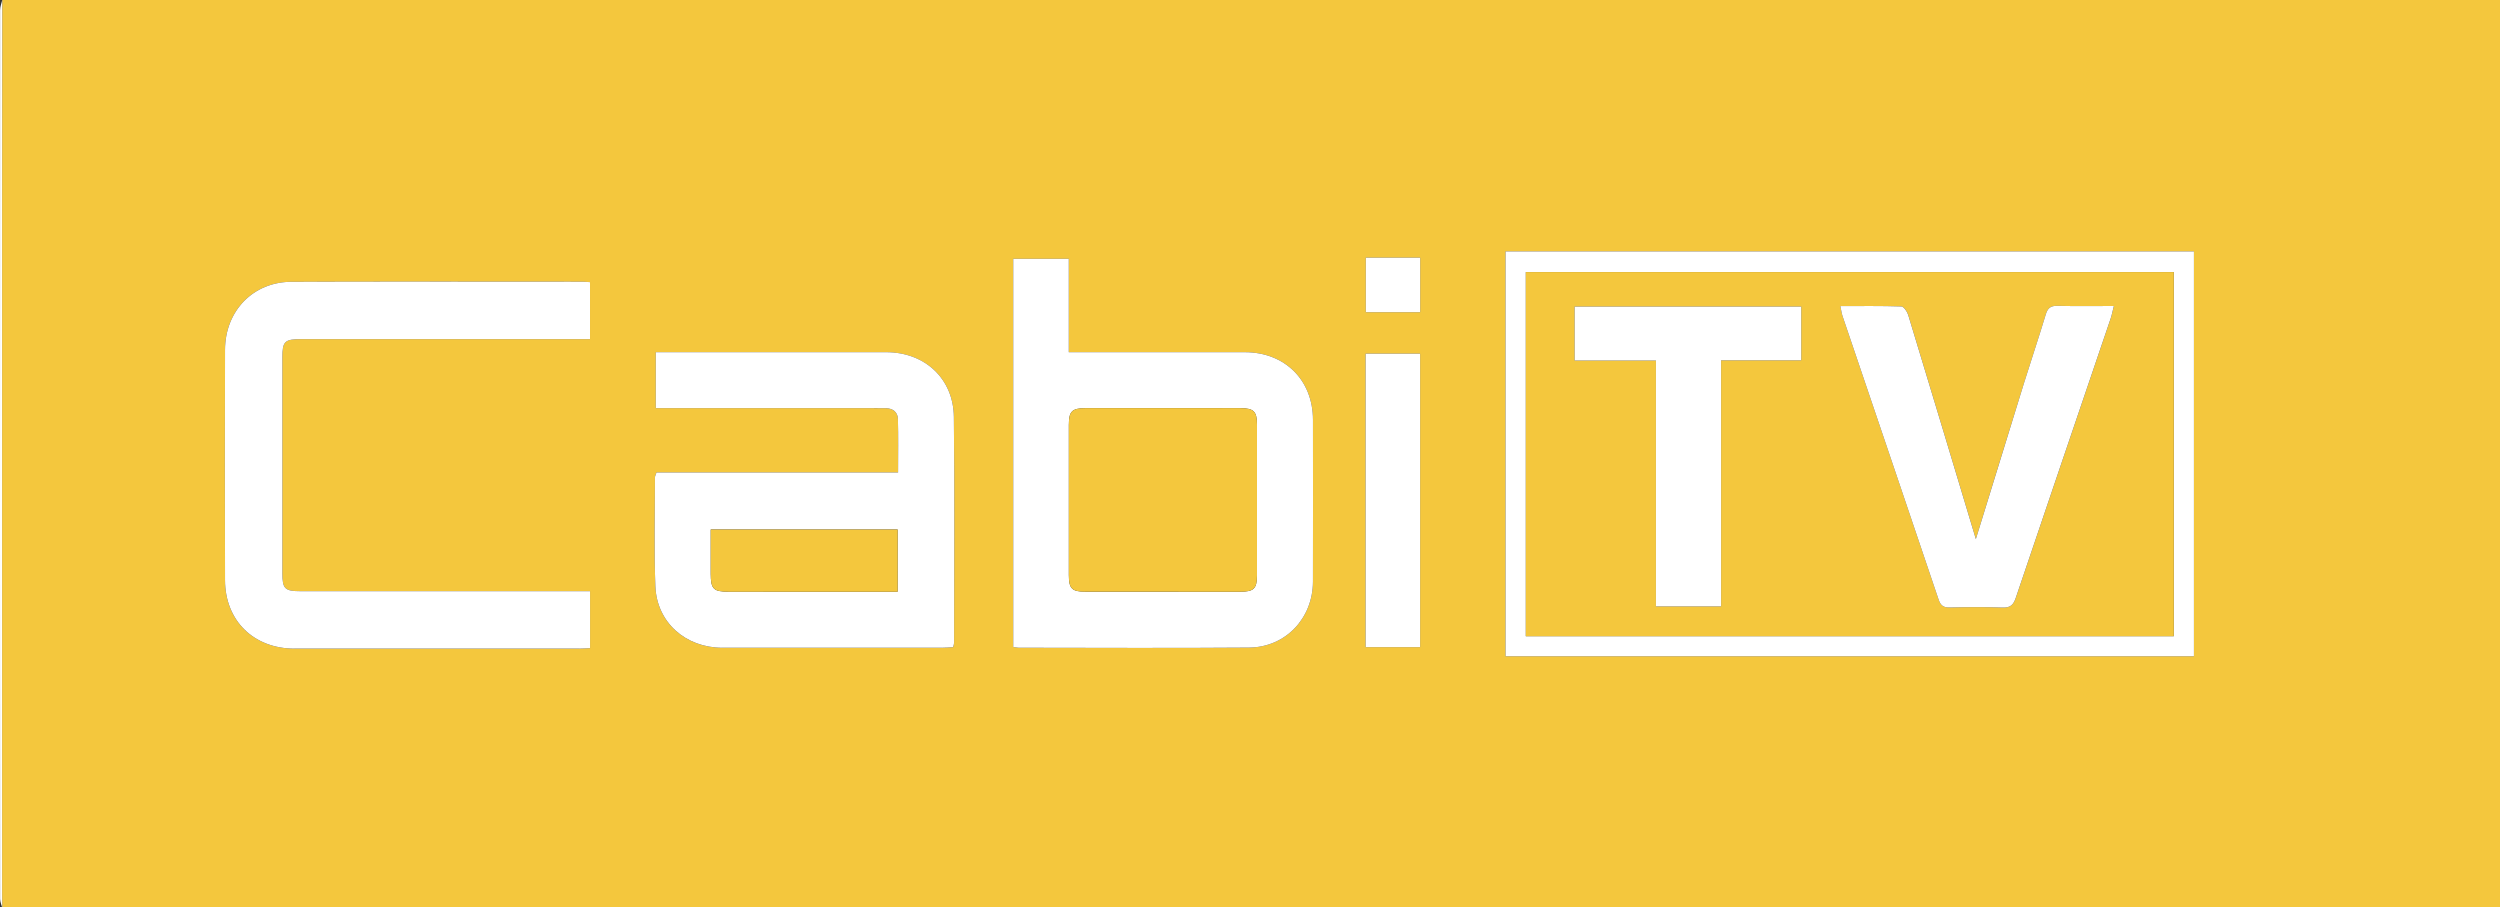 <?xml version="1.0" encoding="utf-8"?>
<!-- Generator: Adobe Illustrator 16.0.0, SVG Export Plug-In . SVG Version: 6.00 Build 0)  -->
<!DOCTYPE svg PUBLIC "-//W3C//DTD SVG 1.1//EN" "http://www.w3.org/Graphics/SVG/1.1/DTD/svg11.dtd">
<svg version="1.1" id="Layer_1" xmlns="http://www.w3.org/2000/svg" xmlns:xlink="http://www.w3.org/1999/xlink" x="0px" y="0px"
	 width="267px" height="96.884px" viewBox="0 0 267 96.884" enable-background="new 0 0 267 96.884" xml:space="preserve">
<rect x="0" y="0" width="267" height="96.884" fill="#333333" stroke="none"/>
<g>
	<path fill="#F4C73D" d="M267.119,96.96c-88.96,0-177.919,0-266.879,0c-0.006-0.52-0.017-1.039-0.017-1.558
		c0-24.29-0.002-48.581,0-72.871C0.224,15.021,0.234,7.51,0.24,0C89.2,0,178.159,0,267.119,0c-0.023,0.437-0.067,0.874-0.067,1.311
		c-0.003,31.446-0.003,62.891,0,94.337C267.052,96.086,267.096,96.522,267.119,96.96z M70.113,50.457
		c-0.095,0.294-0.162,0.403-0.162,0.514c0,3.879-0.104,7.763,0.044,11.637c0.148,3.862,3.217,6.571,7.165,6.575
		c7.799,0.008,15.598,0.003,23.397,0c0.42-0.001,0.84-0.042,1.242-0.063c0.052-0.244,0.097-0.358,0.097-0.474
		c0.003-8.039,0.067-16.079-0.024-24.117c-0.046-4.093-3.113-6.909-7.212-6.912c-7.759-0.006-15.519-0.002-23.277-0.002
		c-0.434,0-0.868,0-1.345,0c0,2.04,0,3.966,0,5.975c0.583,0,1.059,0,1.535,0c7.079,0,14.159-0.001,21.238,0
		c0.6,0,1.2-0.002,1.8,0.008c0.753,0.014,1.266,0.413,1.287,1.146c0.054,1.869,0.018,3.74,0.018,5.715
		C87.251,50.457,78.706,50.457,70.113,50.457z M108.214,69.098c0.272,0.038,0.425,0.079,0.578,0.079
		c8.199,0.005,16.398,0.054,24.597-0.015c3.913-0.032,6.823-3.127,6.833-7.044c0.014-5.759,0.008-11.519,0.002-17.278
		c-0.004-4.243-3.001-7.222-7.266-7.225c-5.759-0.004-11.519-0.001-17.278-0.001c-0.469,0-0.938,0-1.534,0c0-3.409,0-6.673,0-9.977
		c-2.054,0-3.979,0-5.932,0C108.214,41.49,108.214,55.24,108.214,69.098z M63.013,36.219c0-2.116,0-4.083,0-6.085
		c-0.328-0.02-0.563-0.047-0.799-0.047c-10.36-0.002-20.72-0.024-31.08,0.009c-4.097,0.013-7.089,3.104-7.1,7.268
		c-0.022,8.2-0.021,16.399,0,24.6c0.011,4.328,3.06,7.309,7.427,7.311c10.12,0.006,20.24,0.003,30.36,0
		c0.39,0,0.781-0.033,1.197-0.053c0-2.054,0-4.024,0-6.08c-0.563,0-1.038,0-1.512,0c-9.8,0-19.6,0.001-29.4-0.001
		c-1.691,0-1.948-0.25-1.949-1.924c-0.003-7.68-0.003-15.359,0-23.04c0.001-1.73,0.242-1.957,2.036-1.957
		c9.76-0.001,19.52,0,29.28,0C61.95,36.219,62.427,36.219,63.013,36.219z M160.79,70.092c24.596,0,49.046,0,73.522,0
		c0-14.465,0-28.834,0-43.246c-24.543,0-48.995,0-73.522,0C160.79,41.289,160.79,55.658,160.79,70.092z M145.847,37.772
		c0,10.491,0,20.898,0,31.339c1.976,0,3.874,0,5.82,0c0-10.476,0-20.877,0-31.339C149.725,37.772,147.858,37.772,145.847,37.772z
		 M145.87,27.521c0,2.043,0,3.931,0,5.82c1.991,0,3.881,0,5.804,0c0-1.976,0-3.867,0-5.82
		C149.712,27.521,147.821,27.521,145.87,27.521z"/>
	<path fill-rule="evenodd" clip-rule="evenodd" fill="#FFFFFF" d="M0.24,0C0.234,7.51,0.224,15.021,0.223,22.532
		c-0.002,24.29,0,48.581,0,72.871c0,0.519,0.011,1.038,0.017,1.558c-0.08-0.319-0.229-0.64-0.23-0.959
		C-0.002,82.658,0,69.314,0,55.971C0,37.673-0.001,19.375,0.01,1.078C0.01,0.719,0.16,0.359,0.24,0z"/>
	<path fill-rule="evenodd" clip-rule="evenodd" fill="#FFFFFF" d="M267.119,96.96c-0.023-0.438-0.067-0.874-0.067-1.312
		c-0.003-31.446-0.003-62.892,0-94.337c0-0.437,0.044-0.874,0.067-1.311c0.08,0.32,0.23,0.64,0.23,0.96
		c0.012,13.64,0.01,27.28,0.01,40.92c0,18,0.002,36-0.01,54C267.35,96.24,267.199,96.6,267.119,96.96z"/>
	<path fill-rule="evenodd" clip-rule="evenodd" fill="#FFFFFF" d="M70.113,50.457c8.593,0,17.139,0,25.803,0
		c0-1.975,0.036-3.846-0.018-5.715c-0.021-0.732-0.534-1.132-1.287-1.146c-0.6-0.011-1.2-0.008-1.8-0.008
		c-7.079,0-14.159,0-21.238,0c-0.476,0-0.952,0-1.535,0c0-2.008,0-3.935,0-5.975c0.477,0,0.911,0,1.345,0
		c7.759,0,15.518-0.004,23.277,0.002c4.1,0.003,7.166,2.819,7.212,6.912c0.091,8.038,0.027,16.078,0.024,24.117
		c0,0.115-0.045,0.229-0.097,0.474c-0.401,0.021-0.821,0.062-1.242,0.063c-7.799,0.003-15.599,0.008-23.397,0
		c-3.948-0.004-7.017-2.713-7.165-6.575c-0.148-3.874-0.044-7.758-0.044-11.637C69.951,50.86,70.018,50.751,70.113,50.457z
		 M95.869,63.196c0-2.333,0-4.472,0-6.646c-6.672,0-13.278,0-19.964,0c0,1.639-0.005,3.192,0.001,4.746
		c0.007,1.604,0.29,1.896,1.881,1.897c5.156,0.005,10.312,0.002,15.469,0.002C94.092,63.196,94.927,63.196,95.869,63.196z"/>
	<path fill-rule="evenodd" clip-rule="evenodd" fill="#FFFFFF" d="M108.214,69.098c0-13.857,0-27.607,0-41.46
		c1.953,0,3.877,0,5.932,0c0,3.304,0,6.568,0,9.977c0.596,0,1.065,0,1.534,0c5.759,0,11.519-0.003,17.278,0.001
		c4.265,0.003,7.262,2.981,7.266,7.225c0.006,5.759,0.012,11.519-0.002,17.278c-0.01,3.917-2.92,7.012-6.833,7.044
		c-8.198,0.068-16.397,0.02-24.597,0.015C108.64,69.177,108.487,69.136,108.214,69.098z M124.322,43.589
		c-2.798,0-5.597-0.007-8.396,0.003c-1.437,0.005-1.772,0.335-1.774,1.765c-0.008,5.356-0.008,10.714-0.001,16.07
		c0.001,1.435,0.334,1.766,1.769,1.767c5.517,0.007,11.034,0.007,16.55,0.001c1.442-0.002,1.774-0.329,1.776-1.76
		c0.008-5.357,0.008-10.714,0-16.071c-0.002-1.43-0.342-1.767-1.77-1.771C129.759,43.582,127.041,43.589,124.322,43.589z"/>
	<path fill-rule="evenodd" clip-rule="evenodd" fill="#FFFFFF" d="M63.013,36.219c-0.585,0-1.062,0-1.54,0c-9.76,0-19.52,0-29.28,0
		c-1.794,0-2.035,0.227-2.036,1.957c-0.003,7.68-0.003,15.36,0,23.04c0,1.674,0.258,1.924,1.949,1.924
		c9.8,0.002,19.6,0.001,29.4,0.001c0.474,0,0.948,0,1.512,0c0,2.056,0,4.026,0,6.08c-0.417,0.02-0.807,0.053-1.197,0.053
		c-10.12,0.003-20.24,0.006-30.36,0c-4.367-0.002-7.416-2.982-7.427-7.311c-0.021-8.2-0.021-16.4,0-24.6
		c0.011-4.164,3.003-7.255,7.1-7.268c10.36-0.034,20.72-0.011,31.08-0.009c0.236,0,0.471,0.027,0.799,0.047
		C63.013,32.135,63.013,34.103,63.013,36.219z"/>
	<path fill-rule="evenodd" clip-rule="evenodd" fill="#FFFFFF" d="M160.79,70.092c0-14.434,0-28.803,0-43.246
		c24.527,0,48.979,0,73.522,0c0,14.411,0,28.781,0,43.246C209.836,70.092,185.386,70.092,160.79,70.092z M232.163,67.943
		c0-12.994,0-25.932,0-38.885c-23.12,0-46.166,0-69.205,0c0,13.013,0,25.915,0,38.885C186.052,67.943,209.07,67.943,232.163,67.943z
		"/>
	<path fill-rule="evenodd" clip-rule="evenodd" fill="#FFFFFF" d="M145.847,37.772c2.012,0,3.878,0,5.82,0
		c0,10.461,0,20.863,0,31.339c-1.946,0-3.845,0-5.82,0C145.847,58.671,145.847,48.264,145.847,37.772z"/>
	<path fill-rule="evenodd" clip-rule="evenodd" fill="#FFFFFF" d="M145.87,27.521c1.951,0,3.842,0,5.804,0c0,1.953,0,3.844,0,5.82
		c-1.923,0-3.812,0-5.804,0C145.87,31.452,145.87,29.564,145.87,27.521z"/>
	<path fill-rule="evenodd" clip-rule="evenodd" fill="#F4C73D" d="M95.869,63.196c-0.942,0-1.777,0-2.612,0
		c-5.156,0-10.312,0.003-15.469-0.002c-1.591-0.002-1.875-0.293-1.881-1.897c-0.006-1.554-0.001-3.107-0.001-4.746
		c6.686,0,13.292,0,19.964,0C95.869,58.725,95.869,60.863,95.869,63.196z"/>
	<path fill-rule="evenodd" clip-rule="evenodd" fill="#F4C73D" d="M124.322,43.589c2.718,0,5.437-0.007,8.155,0.003
		c1.428,0.005,1.768,0.342,1.77,1.771c0.008,5.357,0.008,10.713,0,16.071c-0.002,1.431-0.334,1.758-1.776,1.76
		c-5.517,0.006-11.034,0.006-16.55-0.001c-1.435-0.001-1.768-0.332-1.769-1.767c-0.007-5.356-0.007-10.714,0.001-16.07
		c0.002-1.43,0.338-1.76,1.774-1.765C118.726,43.582,121.524,43.589,124.322,43.589z"/>
	<path fill-rule="evenodd" clip-rule="evenodd" fill="#F4C73D" d="M232.163,67.943c-23.093,0-46.111,0-69.205,0
		c0-12.97,0-25.872,0-38.885c23.039,0,46.085,0,69.205,0C232.163,42.012,232.163,54.949,232.163,67.943z M211.021,57.574
		c0.037,0.078,0.015,0.043,0.004,0.006c-2.405-7.984-4.804-15.97-7.23-23.947c-0.108-0.355-0.471-0.892-0.729-0.901
		c-2.138-0.073-4.28-0.042-6.512-0.042c0.098,0.456,0.132,0.772,0.231,1.066c3.419,10.09,6.85,20.176,10.257,30.271
		c0.214,0.635,0.518,0.87,1.196,0.854c1.878-0.046,3.76-0.066,5.636,0.007c0.855,0.033,1.167-0.31,1.42-1.062
		c3.359-9.943,6.749-19.876,10.125-29.814c0.133-0.393,0.208-0.806,0.341-1.331c-2.113,0-4.068,0.032-6.021-0.017
		c-0.732-0.018-1.046,0.236-1.255,0.934c-0.734,2.445-1.558,4.863-2.315,7.301C214.442,46.458,212.734,52.022,211.021,57.574z
		 M192.371,38.487c0-1.973,0-3.825,0-5.742c-8.089,0-16.104,0-24.199,0c0,1.907,0,3.763,0,5.759c2.877,0,5.696,0,8.683,0
		c0,8.858,0,17.579,0,26.261c2.386,0,4.6,0,6.957,0c0-8.786,0-17.474,0-26.278C186.739,38.487,189.523,38.487,192.371,38.487z"/>
	<path fill-rule="evenodd" clip-rule="evenodd" fill="#FFFFFF" d="M211.021,57.574c1.713-5.552,3.421-11.116,5.147-16.675
		c0.758-2.438,1.581-4.856,2.315-7.301c0.209-0.697,0.522-0.952,1.255-0.934c1.952,0.048,3.907,0.017,6.021,0.017
		c-0.133,0.525-0.208,0.938-0.341,1.331c-3.376,9.938-6.766,19.871-10.125,29.814c-0.253,0.752-0.564,1.095-1.42,1.062
		c-1.876-0.073-3.758-0.053-5.636-0.007c-0.679,0.017-0.982-0.219-1.196-0.854c-3.407-10.095-6.838-20.181-10.257-30.271
		c-0.1-0.294-0.134-0.61-0.231-1.066c2.231,0,4.374-0.031,6.512,0.042c0.259,0.009,0.621,0.546,0.729,0.901
		c2.427,7.977,4.825,15.963,7.23,23.947C211.036,57.617,211.059,57.652,211.021,57.574z"/>
	<path fill-rule="evenodd" clip-rule="evenodd" fill="#FFFFFF" d="M192.371,38.487c-2.848,0-5.632,0-8.56,0
		c0,8.805,0,17.492,0,26.278c-2.357,0-4.571,0-6.957,0c0-8.683,0-17.403,0-26.261c-2.986,0-5.806,0-8.683,0c0-1.996,0-3.852,0-5.759
		c8.096,0,16.11,0,24.199,0C192.371,34.662,192.371,36.515,192.371,38.487z"/>
</g>
</svg>
